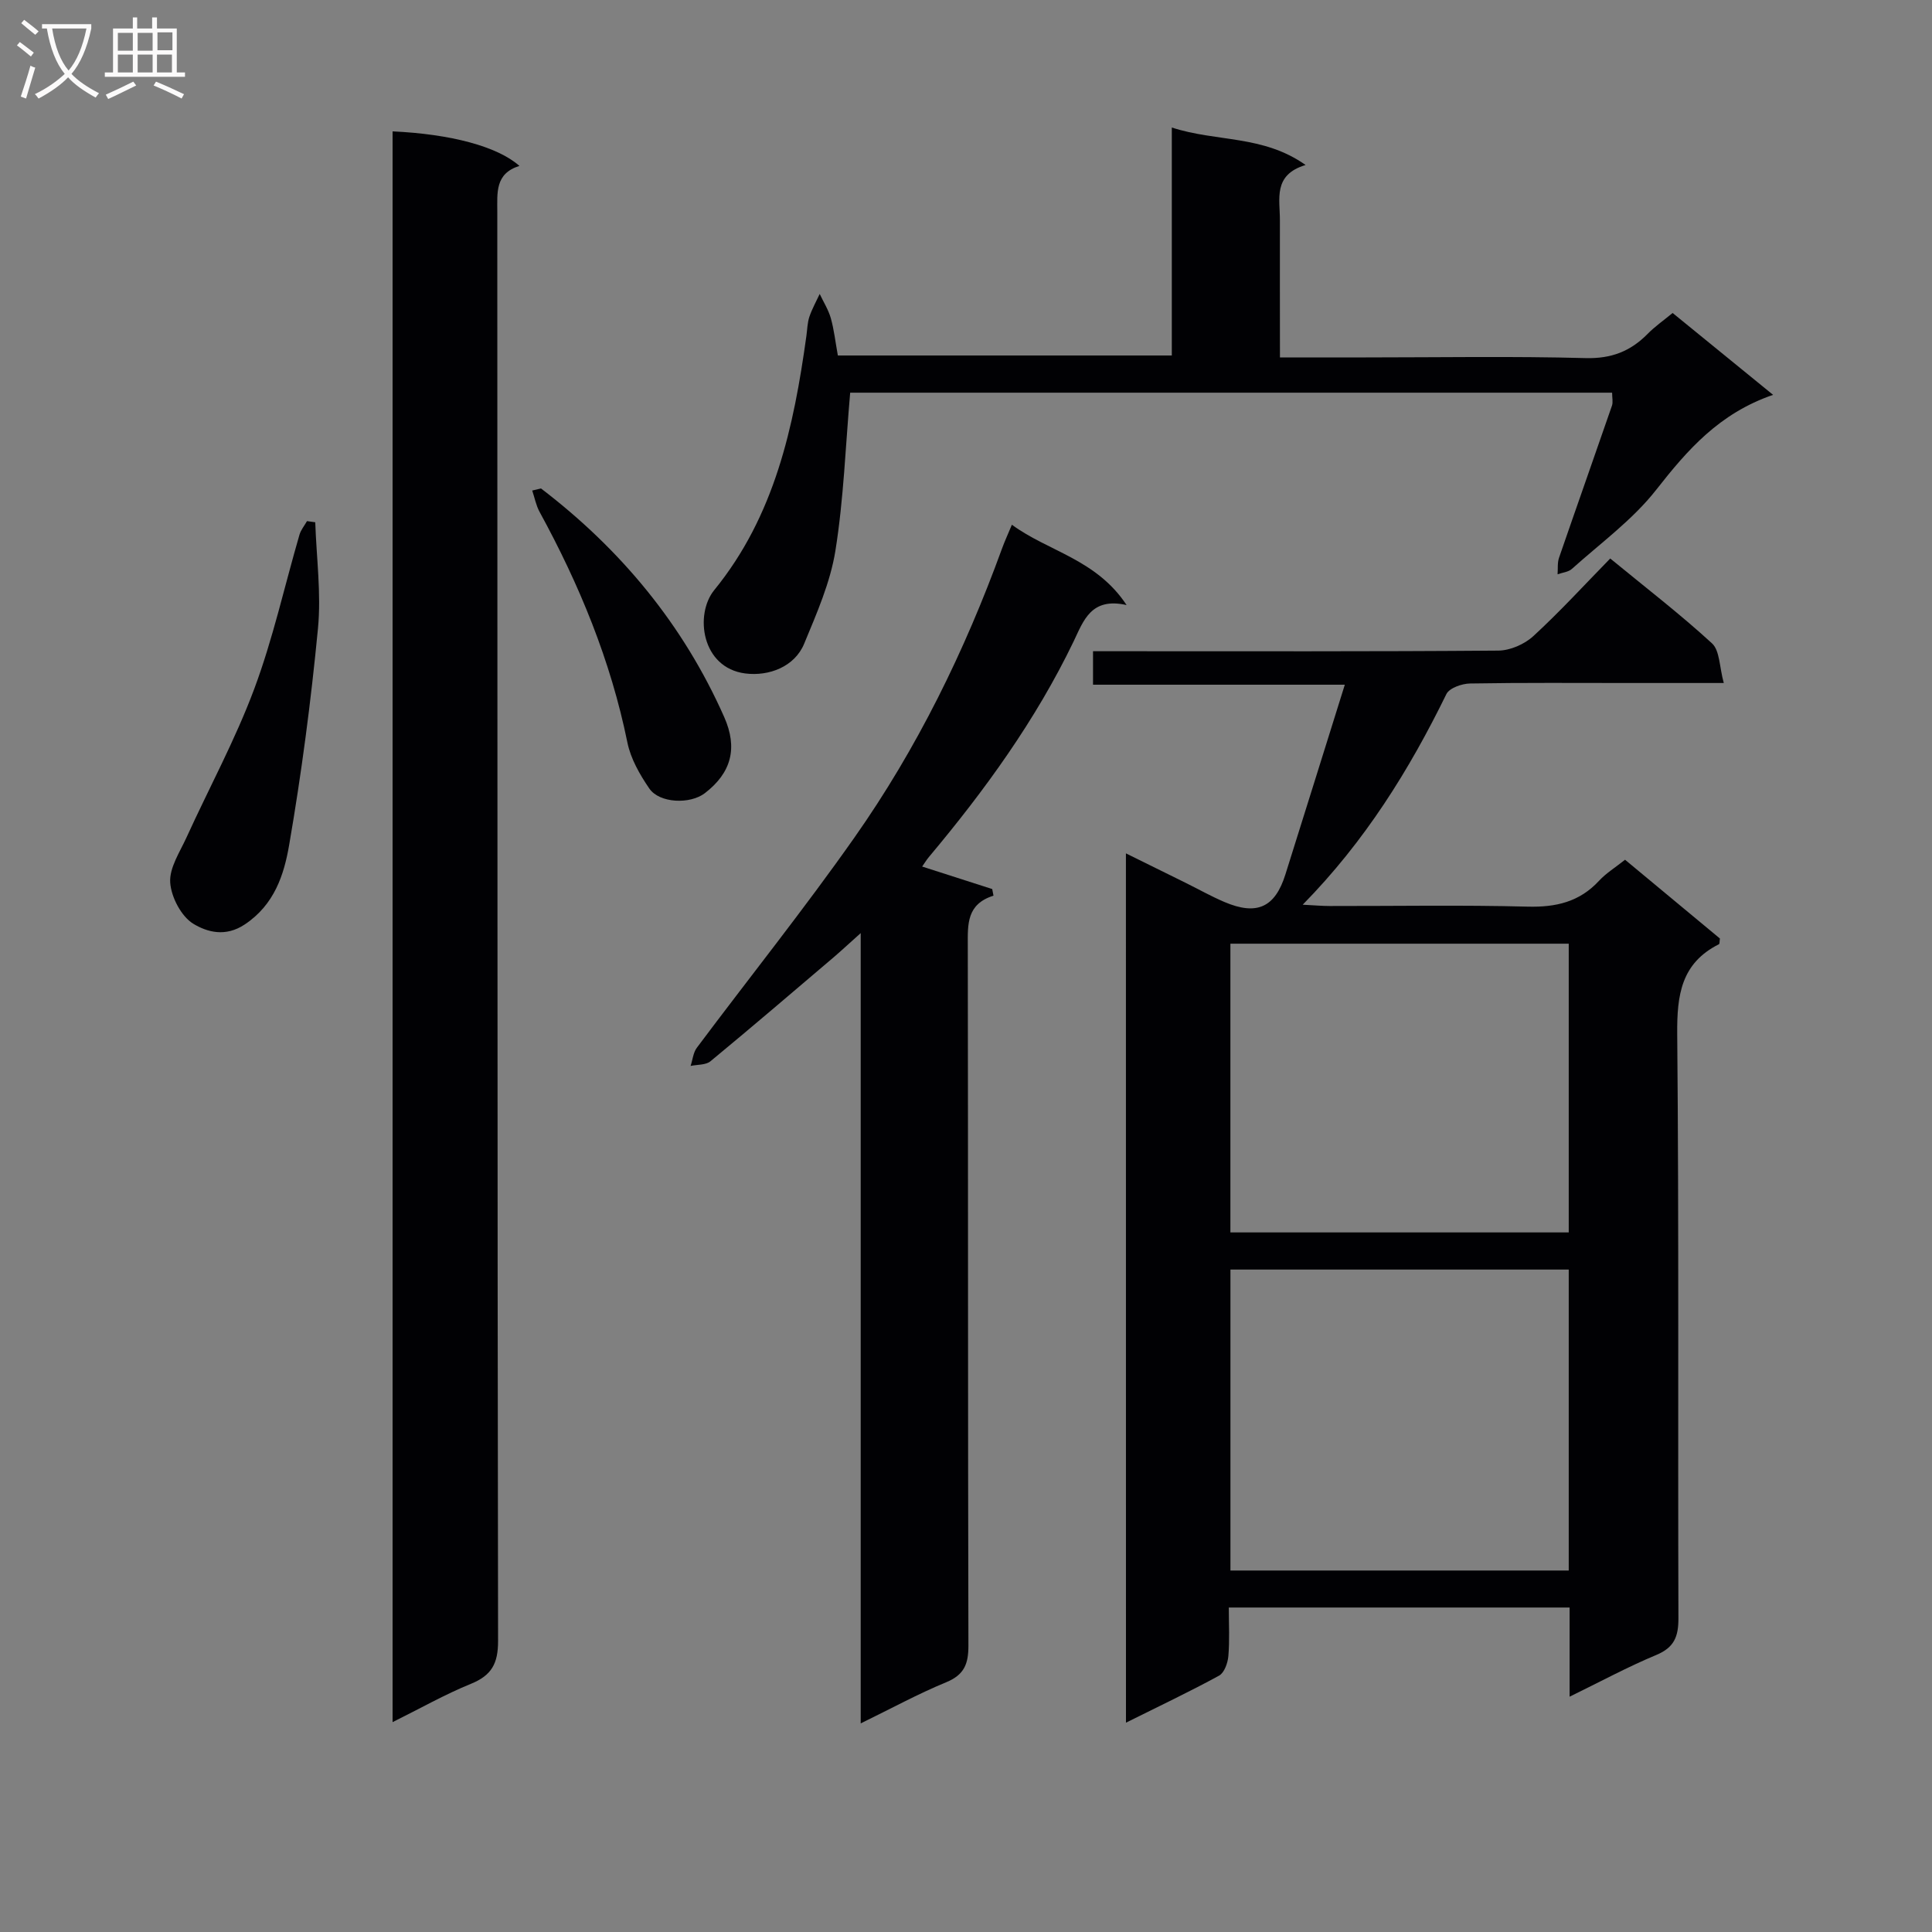 <svg enable-background="new 0 0 400 400" viewBox="0 0 400 400" xmlns="http://www.w3.org/2000/svg"><rect x="0" y="0" width="400" height="400" fill="#808080" stroke="none"/><g fill="#010104"><path d="m233.11 176.68c4.36 2.15 8.35 4.11 12.34 6.09 2.69 1.33 5.31 2.81 8.06 3.98 6.7 2.85 10.47 1.13 12.61-5.68 4.04-12.81 8.02-25.63 12.31-39.31-17.77 0-34.78 0-52.13 0 0-2.59 0-4.47 0-6.93h5.44c26.16 0 52.31.08 78.47-.13 2.46-.02 5.43-1.32 7.26-3.01 5.5-5.05 10.55-10.58 15.91-16.06 7.34 6.03 14.47 11.51 21.07 17.57 1.63 1.5 1.52 4.88 2.44 8.21-7.33 0-13.44 0-19.56 0-11 0-21.99-.09-32.98.1-1.69.03-4.27.93-4.89 2.19-7.7 15.73-16.83 30.45-29.75 43.61 2.39.12 3.99.27 5.6.27 13.66.02 27.33-.23 40.98.13 5.86.15 10.73-.98 14.77-5.35 1.45-1.57 3.34-2.73 5.39-4.36 6.56 5.44 13.15 10.91 19.64 16.31-.09.57-.04 1.09-.2 1.18-7.83 3.93-8.71 10.53-8.64 18.59.37 40.31.12 80.63.25 120.95.01 3.82-.87 6.07-4.6 7.62-5.93 2.47-11.61 5.55-17.93 8.63 0-6.5 0-12.28 0-18.46-23.52 0-46.72 0-70.56 0 0 3.49.19 6.78-.09 10.04-.12 1.44-.84 3.47-1.92 4.06-6.09 3.33-12.38 6.3-19.28 9.74-.01-60.15-.01-119.61-.01-179.98zm91.68 86.17c-23.63 0-46.82 0-70.04 0v62.31h70.04c0-20.9 0-41.37 0-62.31zm0-67.47c-23.62 0-46.81 0-70.05 0v59.78h70.05c0-20.06 0-39.7 0-59.78z"/><path d="m81.28 27.2c12.01.55 21.72 3.11 26.26 7.15-5.08 1.58-4.58 5.57-4.58 9.58.05 98.61 0 197.22.16 295.82.01 4.7-1.36 7.14-5.65 8.88-5.34 2.17-10.4 5.05-16.19 7.92 0-110.19 0-219.77 0-329.35z"/><path d="m209.5 108.64c7.55 5.55 17.45 7.11 23.75 16.63-7.38-1.67-8.92 3.26-10.97 7.53-7.85 16.3-18.37 30.81-29.94 44.61-.51.61-.92 1.29-1.42 2 5.01 1.61 9.76 3.14 14.51 4.66.09.46.17.91.26 1.37-5.57 1.75-5.33 5.92-5.32 10.29.08 48.32.01 96.64.13 144.96.01 3.82-.87 6.07-4.62 7.61-5.8 2.39-11.34 5.42-17.68 8.51 0-54.44 0-108.26 0-163.62-2.54 2.27-4.02 3.65-5.56 4.97-8.49 7.22-16.95 14.47-25.54 21.56-.98.81-2.73.67-4.12.97.42-1.26.54-2.75 1.29-3.76 10.86-14.52 22.2-28.69 32.62-43.51 12.97-18.44 22.84-38.6 30.55-59.8.55-1.53 1.25-3.03 2.06-4.98z"/><path d="m367.1 81.75c-11.19 3.84-17.76 11.44-24.21 19.67-4.86 6.2-11.5 11.02-17.44 16.36-.73.66-1.97.76-2.97 1.12.09-1.14-.06-2.37.3-3.42 3.62-10.51 7.33-20.98 10.96-31.49.25-.73.03-1.63.03-2.69-52.84 0-105.6 0-157.75 0-.97 11.08-1.34 22.01-3.06 32.73-1.06 6.6-3.88 12.99-6.47 19.25-1.96 4.75-7.28 6.78-12.2 6.15-9.07-1.17-10.5-12.23-6.42-17.25 12.52-15.36 16.47-33.76 19.09-52.67.18-1.31.2-2.68.61-3.92.55-1.63 1.41-3.16 2.14-4.73.79 1.67 1.8 3.27 2.3 5.01.67 2.38.94 4.88 1.46 7.73h69.14c0-15.5 0-30.91 0-47.2 9.27 3.03 18.84 1.5 27.7 7.76-6.81 2.05-5.3 7.05-5.32 11.46-.02 9.29.01 18.58.01 28.38h17.8c15.17 0 30.34-.27 45.49.14 5.32.14 9.27-1.4 12.83-5.01 1.5-1.53 3.29-2.77 5.18-4.33 6.68 5.43 13.21 10.76 20.8 16.95z"/><path d="m65.27 108.13c.24 7.34 1.26 14.75.56 22-1.44 14.99-3.4 29.95-5.96 44.79-1.06 6.18-3.05 12.37-9.17 16.46-4.05 2.71-7.85 1.57-10.64-.1-2.51-1.51-4.61-5.51-4.82-8.55s2-6.32 3.39-9.38c4.67-10.24 10.08-20.19 14-30.7 3.87-10.36 6.27-21.28 9.37-31.93.29-1.01 1.03-1.89 1.56-2.83.58.07 1.15.15 1.71.24z"/><path d="m112.01 101.13c16.55 12.64 29.46 28.21 37.93 47.33 2.84 6.41 1.48 11.54-4 15.75-3.05 2.35-9.41 2.11-11.51-.96-1.98-2.89-3.86-6.18-4.54-9.55-3.45-16.93-9.93-32.64-18.17-47.71-.74-1.35-1.03-2.95-1.53-4.43.6-.15 1.21-.29 1.82-.43z"/></g><path d="m6.4 11.7c-1-.8-1.9-1.6-2.9-2.3l.6-.7c.9.7 1.9 1.4 2.9 2.2zm-2.1 8.3c.7-2.1 1.4-4.2 2-6.4.2.1.6.3 1 .4-.7 2.3-1.3 4.4-1.9 6.4zm3-12.8c-1.1-.9-2.1-1.7-2.9-2.4l.6-.7c1 .8 2 1.5 3 2.4zm1.4-1.3v-.9h10.2v.9c-.9 4.2-2.3 7.3-4.1 9.4 1.3 1.4 3.2 2.7 5.7 4-.2.2-.4.5-.7.9-2.5-1.4-4.4-2.7-5.7-4.2-1.4 1.5-3.5 3-6.1 4.4 0 0 0 0-.1-.1-.3-.4-.5-.7-.7-.8 2.7-1.3 4.7-2.8 6.2-4.2-1.8-2.2-3-5.3-3.7-9.4zm9.2 0h-7.1c.6 3.8 1.7 6.7 3.4 8.7 1.7-2 2.9-4.8 3.7-8.7z" fill="#fbfafa"/><path d="m31.6 3.6h.9v2.3h4.1v9.1h1.7v.9h-16.6v-.9h1.7v-9.1h4.1v-2.3h.9v2.3h3.1v-2.3zm-4 13.3.6.8c-1.9.9-3.8 1.9-5.8 2.8-.2-.3-.3-.6-.5-.9 2-.9 3.9-1.8 5.7-2.7zm-3.2-10.1v3.7h3.1v-3.7zm0 4.5v3.7h3.1v-3.7zm4.1-4.5v3.7h3.1v-3.7zm0 4.5v3.7h3.1v-3.7zm9.1 9.1c-2.1-1.1-4.1-2-5.8-2.7l.5-.8c2.2.9 4.1 1.8 5.8 2.6zm-1.9-13.7h-3.1v3.7h3.1v-3.6zm-3.2 4.6v3.7h3.1v-3.7z" fill="#fbfafa"/></svg>